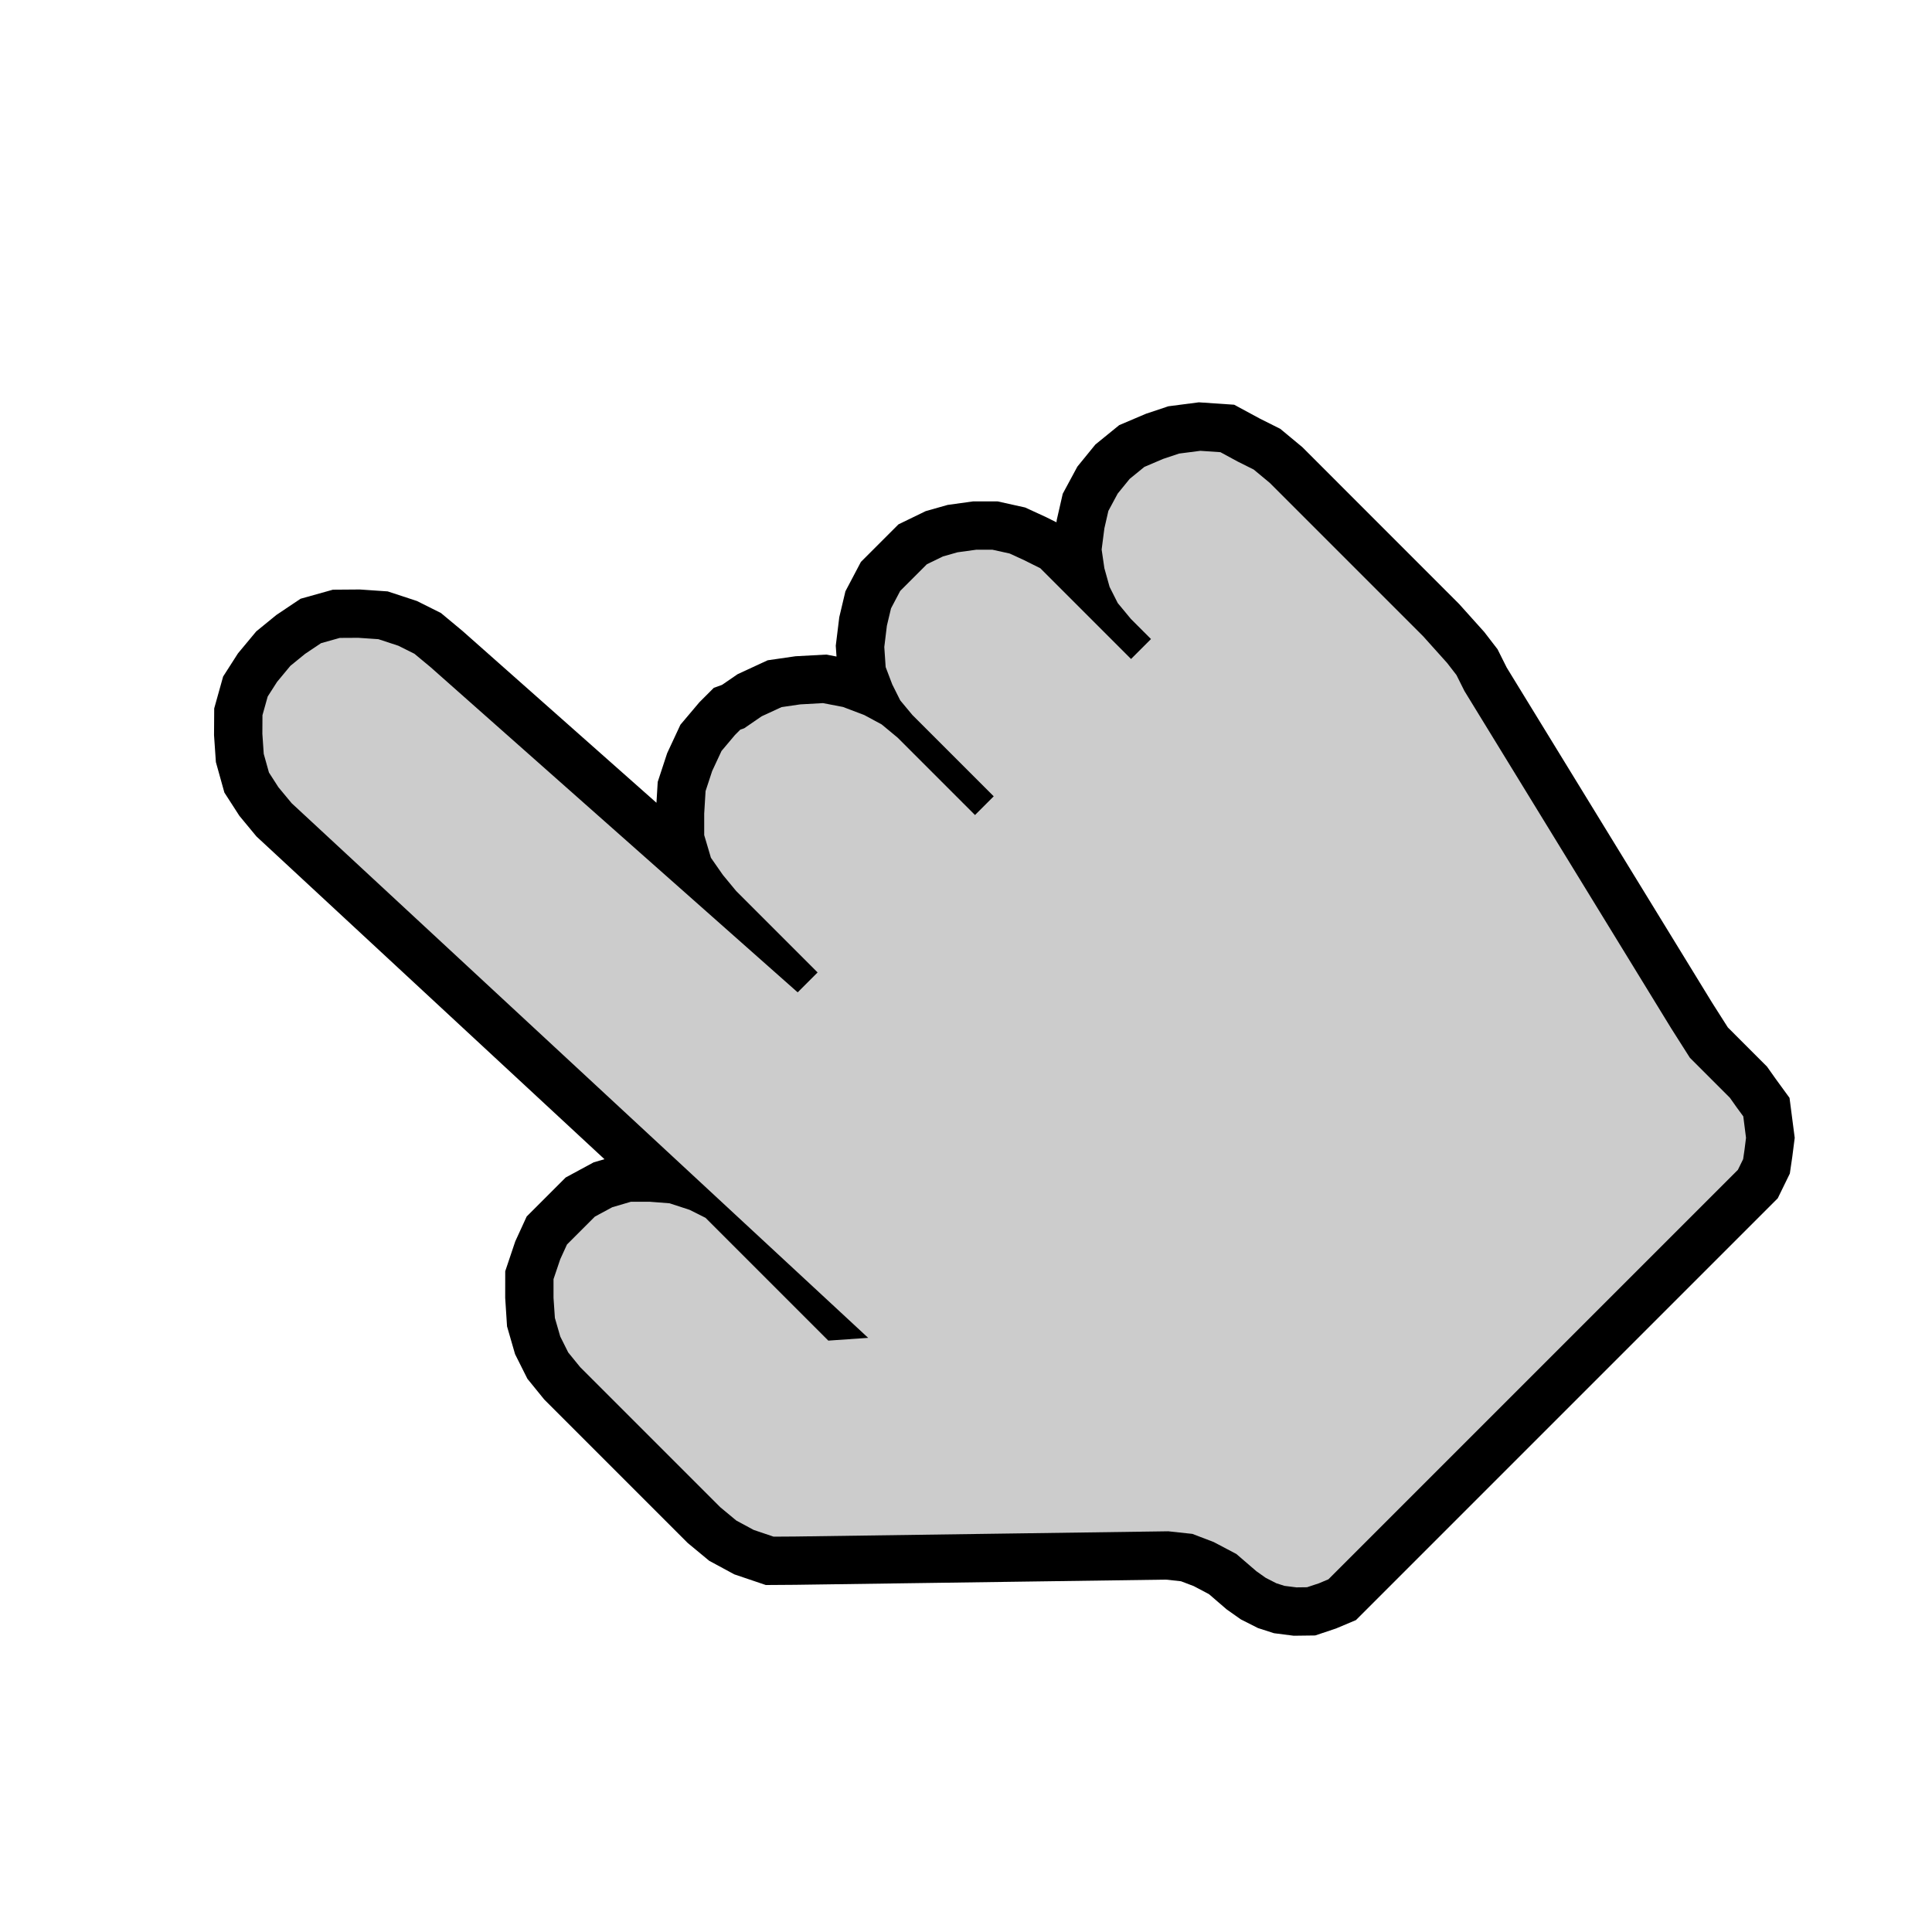 <svg xmlns="http://www.w3.org/2000/svg" width="40" height="40" viewBox="0 0 40 40">
  <g id="finger_drag_dark" transform="translate(-3312 -1360)">
    <g id="closed_Hand" data-name="closed Hand" transform="translate(2720.573 1133.385) rotate(-45)" fill="#ccc" fill-rule="evenodd">
      <path d="M 266.361 621.512 L 266.277 621.512 L 266.044 621.512 L 254.483 621.512 L 254.289 621.512 L 254.191 621.512 L 254.101 621.475 L 253.904 621.395 L 253.886 621.388 L 253.869 621.379 L 253.635 621.262 L 253.565 621.227 L 253.51 621.173 L 253.353 621.02 L 253.328 620.996 L 253.307 620.968 L 253.154 620.771 L 253.125 620.734 L 253.104 620.693 L 253.023 620.536 L 253.005 620.501 L 252.993 620.464 L 252.917 620.23 L 252.905 620.195 L 252.899 620.159 L 252.859 619.926 L 252.855 619.902 L 252.853 619.878 L 252.817 619.387 L 252.686 618.963 L 252.531 618.619 L 252.277 618.302 L 246.755 612.934 L 246.439 612.621 L 246.379 612.562 L 246.342 612.487 L 246.149 612.096 L 246.13 612.058 L 246.118 612.018 L 246.001 611.627 L 245.987 611.58 L 245.982 611.531 L 245.942 611.1 L 245.94 611.077 L 245.94 611.053 L 245.94 606.951 L 245.94 606.926 L 245.943 606.9 L 245.983 606.51 L 245.988 606.455 L 246.006 606.403 L 246.123 606.053 L 246.137 606.009 L 246.159 605.969 L 246.352 605.619 L 246.378 605.572 L 246.413 605.532 L 246.687 605.218 L 246.698 605.205 L 246.71 605.193 L 246.984 604.919 L 247.042 604.861 L 247.116 604.825 L 247.506 604.631 L 247.53 604.62 L 247.554 604.611 L 247.868 604.494 L 247.952 604.463 L 248.042 604.463 L 248.469 604.463 L 248.859 604.463 L 248.932 604.463 L 249.002 604.484 L 249.393 604.601 L 249.443 604.616 L 249.489 604.641 L 249.843 604.834 L 249.906 604.868 L 249.957 604.919 L 250.231 605.193 L 250.245 605.206 L 250.257 605.221 L 250.382 605.367 L 249.972 594.49 L 249.971 594.457 L 249.974 594.424 L 250.014 593.997 L 250.017 593.968 L 250.023 593.939 L 250.1 593.585 L 250.116 593.511 L 250.153 593.445 L 250.35 593.095 L 250.375 593.05 L 250.409 593.011 L 250.683 592.697 L 250.695 592.683 L 250.709 592.67 L 250.982 592.4 L 251.03 592.353 L 251.088 592.321 L 251.438 592.123 L 251.503 592.087 L 251.577 592.071 L 251.927 591.994 L 251.957 591.987 L 251.987 591.985 L 252.418 591.945 L 252.467 591.94 L 252.515 591.945 L 252.906 591.985 L 252.929 591.987 L 252.951 591.992 L 253.342 592.068 L 253.421 592.084 L 253.491 592.123 L 253.841 592.321 L 253.899 592.353 L 253.946 592.4 L 254.22 592.67 L 254.234 592.683 L 254.246 592.697 L 254.52 593.011 L 254.561 593.059 L 254.589 593.115 L 254.786 593.505 L 254.803 593.537 L 254.815 593.572 L 254.931 593.922 L 254.949 593.977 L 254.955 594.034 L 254.995 594.465 L 254.996 594.473 L 254.996 594.481 L 255.398 601.121 L 255.605 600.74 L 255.64 600.676 L 255.691 600.624 L 256.005 600.31 L 256.016 600.299 L 256.027 600.289 L 256.377 599.979 L 256.426 599.937 L 256.483 599.908 L 256.874 599.71 L 256.9 599.697 L 256.928 599.687 L 257.359 599.53 L 257.421 599.507 L 257.488 599.501 L 257.919 599.465 L 257.94 599.463 L 257.961 599.463 L 258.118 599.463 L 258.23 599.463 L 258.331 599.511 L 258.349 599.52 L 258.717 599.588 L 258.758 599.596 L 258.797 599.611 L 259.224 599.768 L 259.292 599.793 L 259.35 599.836 L 259.664 600.07 L 259.682 600.083 L 259.699 600.098 L 260.049 600.412 L 260.095 600.453 L 260.129 600.504 L 260.367 600.854 L 260.392 600.89 L 260.409 600.93 L 260.566 601.279 L 260.705 600.97 L 260.735 600.903 L 260.784 600.846 L 261.058 600.533 L 261.089 600.497 L 261.126 600.467 L 261.477 600.193 L 261.499 600.176 L 261.523 600.161 L 261.837 599.968 L 261.891 599.935 L 261.951 599.916 L 262.342 599.796 L 262.414 599.773 L 262.489 599.773 L 262.88 599.773 L 263.077 599.773 L 263.27 599.773 L 263.354 599.773 L 263.433 599.801 L 263.783 599.921 L 263.825 599.936 L 263.864 599.958 L 264.138 600.111 L 264.168 600.128 L 264.196 600.148 L 264.51 600.386 L 264.537 600.407 L 264.562 600.431 L 264.795 600.665 L 264.834 600.703 L 264.863 600.75 L 265.061 601.059 L 265.089 601.104 L 265.107 601.154 L 265.224 601.468 L 265.227 601.476 L 265.23 601.484 L 265.347 601.834 L 265.372 601.911 L 265.372 601.992 L 265.372 602.346 L 265.372 602.689 L 265.375 602.685 L 265.39 602.657 L 265.409 602.632 L 265.642 602.318 L 265.684 602.262 L 265.739 602.22 L 266.089 601.95 L 266.108 601.936 L 266.128 601.923 L 266.442 601.726 L 266.499 601.69 L 266.565 601.67 L 266.955 601.553 L 267 601.54 L 267.047 601.535 L 267.437 601.495 L 267.489 601.489 L 267.54 601.495 L 267.931 601.535 L 268.001 601.542 L 268.066 601.569 L 268.456 601.726 L 268.475 601.733 L 268.493 601.742 L 268.807 601.899 L 268.85 601.921 L 268.889 601.95 L 269.239 602.22 L 269.278 602.25 L 269.311 602.287 L 269.584 602.602 L 269.656 602.683 L 269.687 602.787 L 269.801 603.17 L 269.915 603.513 L 269.934 603.567 L 269.939 603.624 L 269.979 604.055 L 269.981 604.078 L 269.981 604.101 L 269.981 608.594 L 269.981 608.607 L 269.981 608.621 L 269.94 609.362 L 269.939 609.38 L 269.937 609.398 L 269.897 609.712 L 269.891 609.76 L 269.875 609.807 L 269.765 610.136 L 267.859 618.078 L 267.715 618.725 L 267.715 619.37 L 267.715 619.841 L 267.715 619.884 L 267.708 619.926 L 267.668 620.155 L 267.633 620.384 L 267.613 620.511 L 267.535 620.613 L 267.414 620.77 L 267.26 620.968 L 267.221 621.018 L 267.171 621.057 L 266.974 621.21 L 266.97 621.213 L 266.966 621.216 L 266.809 621.333 L 266.747 621.379 L 266.673 621.405 L 266.44 621.485 L 266.361 621.512 Z" stroke="none"/>
      <path d="M 252.464 592.442 L 252.034 592.482 L 251.683 592.559 L 251.333 592.756 L 251.06 593.026 L 250.786 593.34 L 250.589 593.69 L 250.512 594.044 L 250.472 594.471 L 251.085 610.739 L 250.461 610.196 L 250.461 606.601 L 250.345 606.251 L 250.147 605.861 L 249.878 605.547 L 249.604 605.273 L 249.25 605.08 L 248.859 604.963 L 248.042 604.963 L 247.728 605.08 L 247.338 605.273 L 247.064 605.547 L 246.79 605.861 L 246.597 606.211 L 246.48 606.561 L 246.44 606.951 L 246.44 611.053 L 246.48 611.484 L 246.597 611.875 L 246.79 612.265 L 247.104 612.575 L 252.647 617.965 L 252.961 618.355 L 253.154 618.786 L 253.311 619.293 L 253.352 619.841 L 253.392 620.074 L 253.468 620.308 L 253.549 620.465 L 253.702 620.662 L 253.859 620.815 L 254.092 620.932 L 254.289 621.012 L 266.277 621.012 L 266.511 620.932 L 266.668 620.815 L 266.865 620.662 L 267.139 620.308 L 267.175 620.074 L 267.215 619.841 L 267.215 618.669 L 267.372 617.965 L 269.284 609.999 L 269.401 609.648 L 269.441 609.334 L 269.481 608.594 L 269.481 604.101 L 269.441 603.671 L 269.324 603.321 L 269.208 602.93 L 268.934 602.616 L 268.584 602.346 L 268.27 602.189 L 267.879 602.032 L 267.489 601.992 L 267.098 602.032 L 266.708 602.149 L 266.394 602.346 L 266.044 602.616 L 265.81 602.93 L 265.613 603.28 L 265.496 603.635 L 265.456 604.061 L 265.456 604.649 L 264.872 604.649 L 264.872 601.992 L 264.755 601.642 L 264.639 601.328 L 264.441 601.018 L 264.208 600.785 L 263.894 600.547 L 263.62 600.394 L 263.27 600.273 L 262.489 600.273 L 262.099 600.394 L 261.785 600.587 L 261.435 600.861 L 261.161 601.175 L 261.004 601.525 L 260.887 601.876 L 260.851 602.266 L 260.851 604.649 L 260.303 604.649 L 260.303 602.383 L 260.263 601.956 L 260.146 601.565 L 259.953 601.135 L 259.716 600.785 L 259.365 600.471 L 259.051 600.237 L 258.625 600.08 L 258.194 600 L 258.118 599.963 L 257.961 599.963 L 257.53 600 L 257.099 600.157 L 256.709 600.354 L 256.359 600.664 L 256.045 600.978 L 255.811 601.409 L 255.735 601.835 L 255.694 602.266 L 255.694 604.649 L 255.111 604.649 L 254.497 594.511 L 254.457 594.081 L 254.34 593.73 L 254.143 593.34 L 253.869 593.026 L 253.596 592.756 L 253.245 592.559 L 252.855 592.482 L 252.464 592.442 M 252.469 591.438 L 253.003 591.492 L 253.596 591.609 L 254.202 591.95 L 254.598 592.34 L 254.979 592.777 L 255.266 593.345 L 255.442 593.873 L 255.495 594.451 L 255.819 599.806 L 256.143 599.519 L 256.701 599.237 L 257.313 599.014 L 257.919 598.963 L 258.342 598.963 L 258.505 599.04 L 258.891 599.112 L 259.533 599.348 L 259.999 599.696 L 260.474 600.122 L 260.596 600.301 L 260.743 600.132 L 261.213 599.765 L 261.682 599.476 L 262.338 599.273 L 263.438 599.273 L 264.03 599.478 L 264.442 599.708 L 264.866 600.029 L 265.226 600.389 L 265.539 600.88 L 265.704 601.326 L 265.781 601.556 L 265.821 601.525 L 266.291 601.23 L 266.902 601.047 L 267.489 600.987 L 268.122 601.052 L 268.68 601.277 L 269.117 601.495 L 269.622 601.884 L 270.104 602.436 L 270.278 603.019 L 270.426 603.464 L 270.481 604.055 L 270.48 608.648 L 270.438 609.425 L 270.38 609.872 L 270.246 610.274 L 268.346 618.191 L 268.215 618.78 L 268.215 619.926 L 268.162 620.236 L 268.087 620.714 L 267.578 621.375 L 267.265 621.617 L 266.983 621.827 L 266.444 622.012 L 254.094 622.012 L 253.679 621.843 L 253.272 621.64 L 252.954 621.33 L 252.702 621.004 L 252.543 620.694 L 252.419 620.316 L 252.358 619.963 L 252.322 619.48 L 252.217 619.14 L 252.101 618.882 L 251.906 618.639 L 246.401 613.286 L 245.968 612.859 L 245.663 612.242 L 245.494 611.676 L 245.44 611.1 L 245.44 606.9 L 245.497 606.349 L 245.677 605.808 L 245.966 605.284 L 246.357 604.839 L 246.747 604.45 L 247.331 604.16 L 247.862 603.963 L 249.005 603.963 L 249.636 604.151 L 249.84 604.263 L 249.47 594.443 L 249.522 593.891 L 249.643 593.331 L 249.965 592.76 L 250.331 592.34 L 250.726 591.95 L 251.323 591.614 L 251.88 591.492 L 252.469 591.438 Z" stroke="none" fill="#000"/>
    </g>
    <g id="debug_tint" transform="translate(2855 1300)">
      <rect id="iconBase" width="40" height="40" transform="translate(457 60)" fill="none"/>
    </g>
  </g>
</svg>
